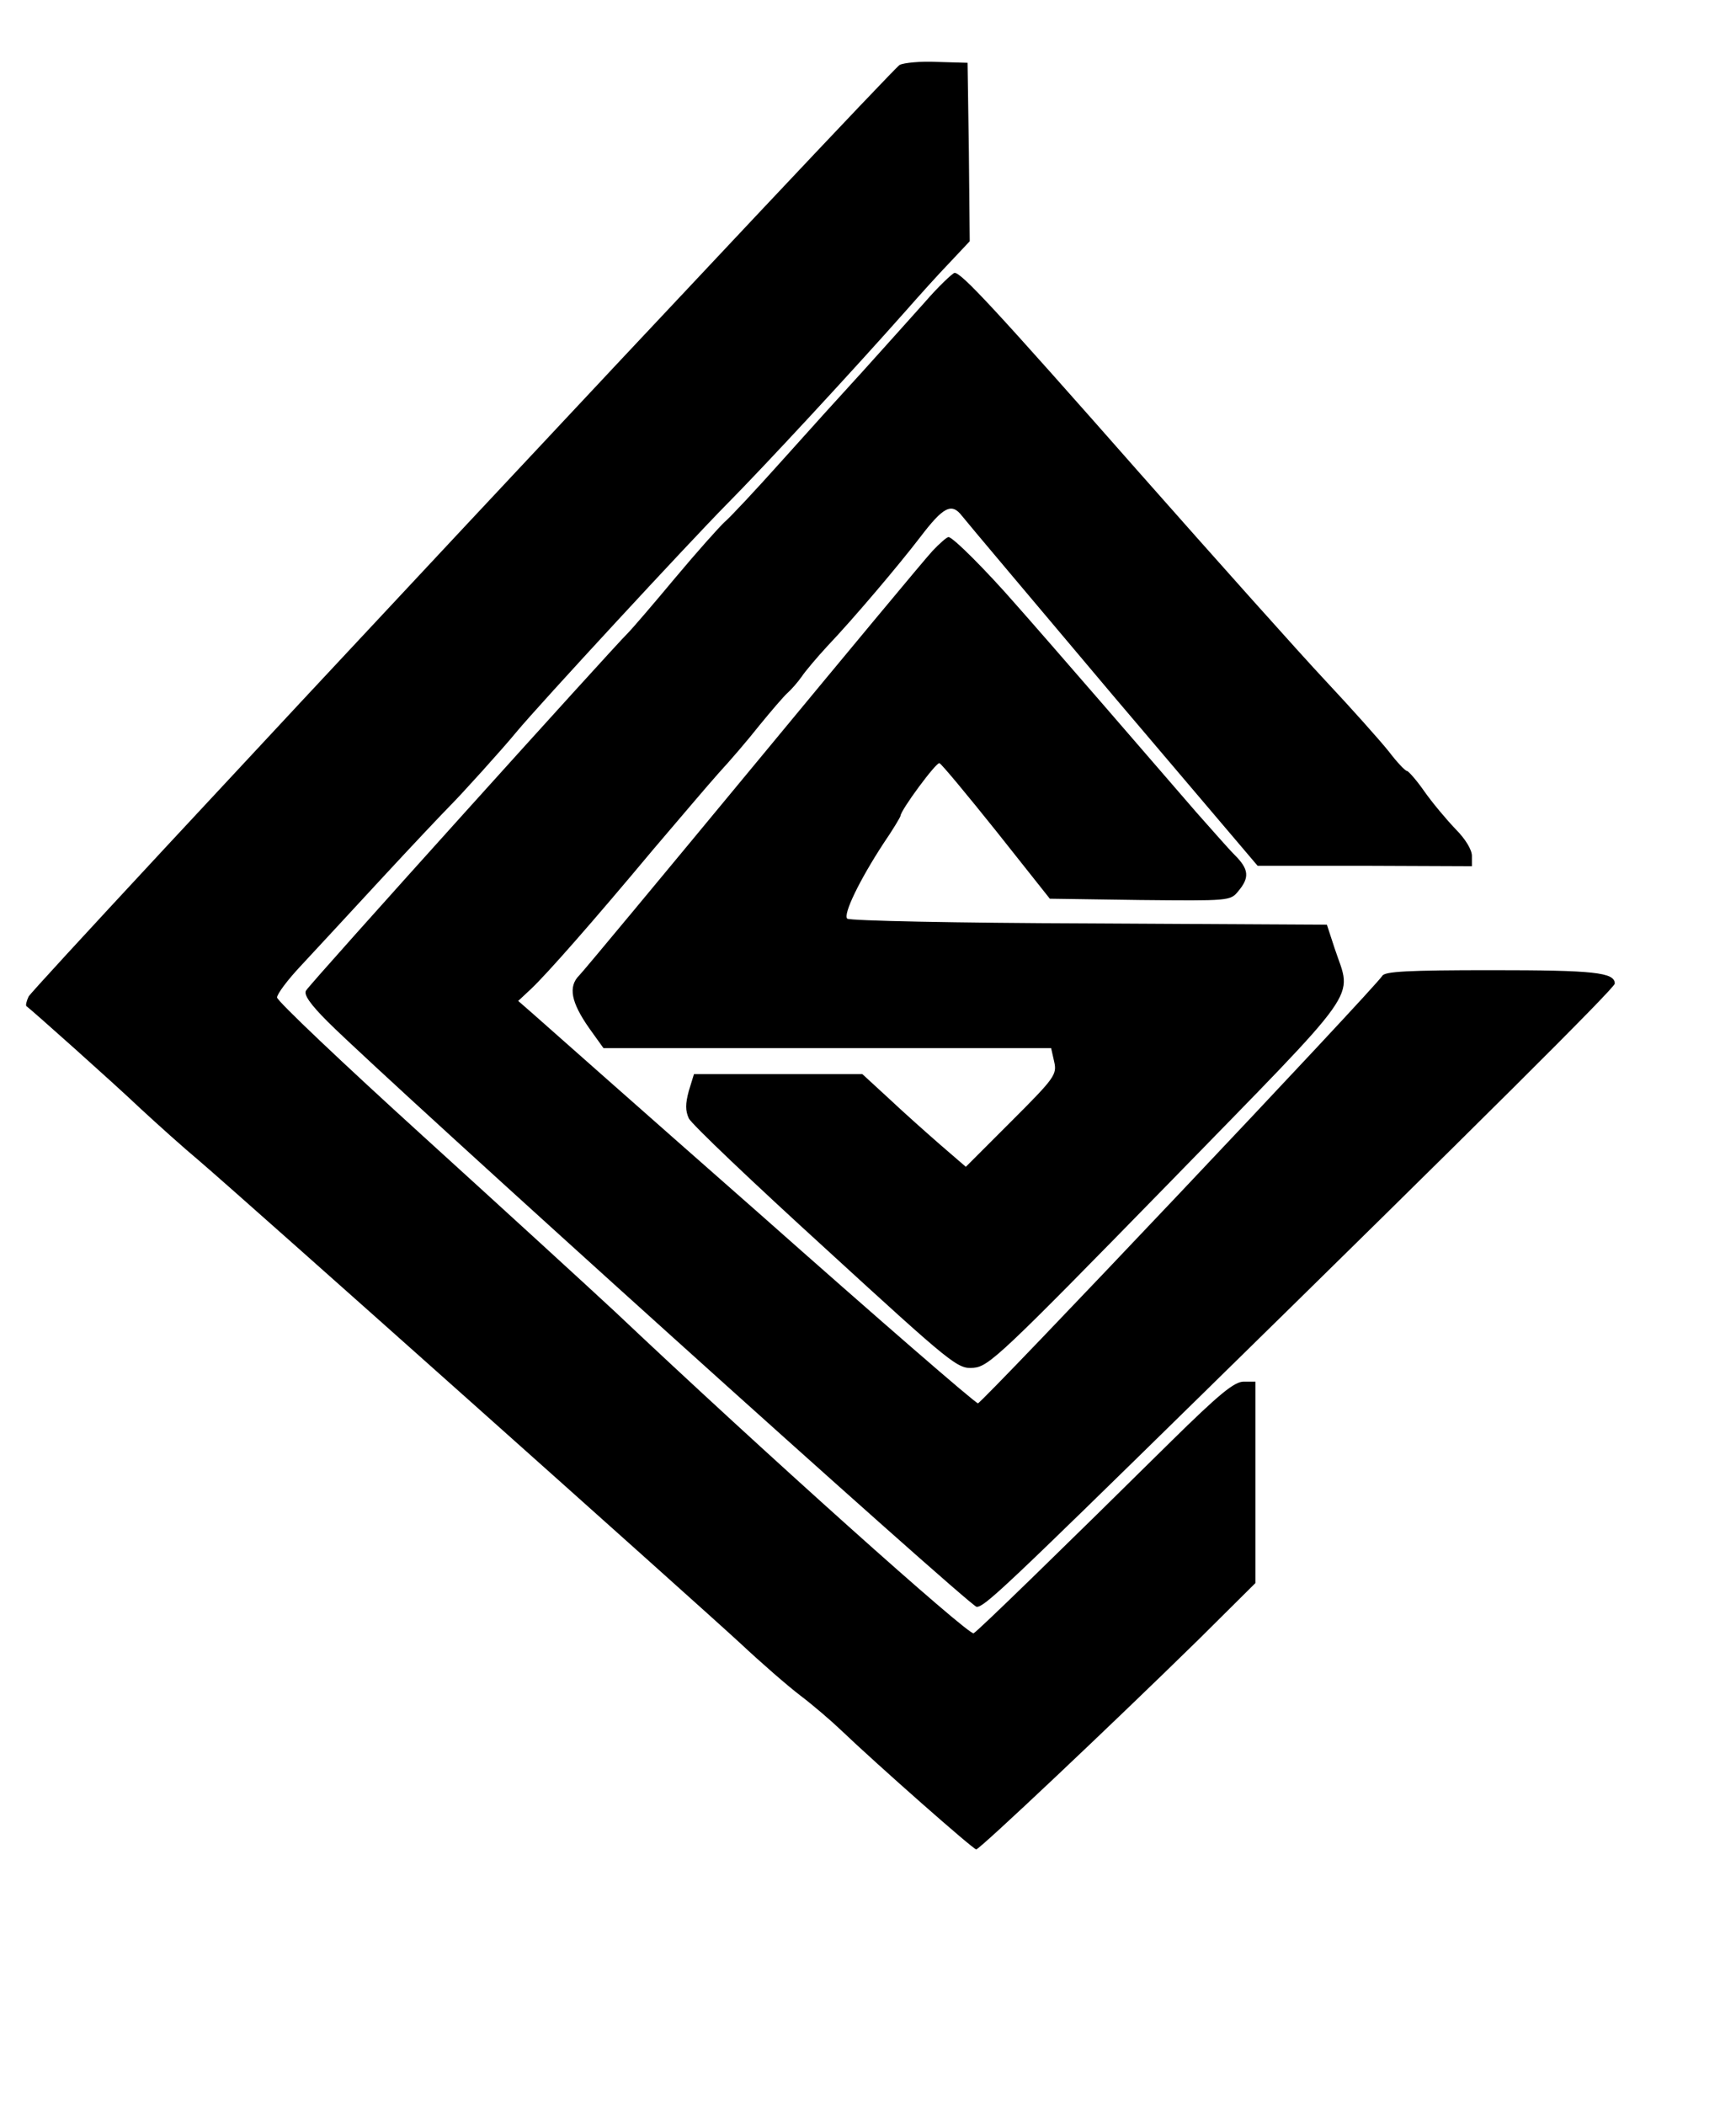<?xml version="1.0" standalone="no"?>
<!DOCTYPE svg PUBLIC "-//W3C//DTD SVG 20010904//EN"
 "http://www.w3.org/TR/2001/REC-SVG-20010904/DTD/svg10.dtd">
<svg version="1.0" xmlns="http://www.w3.org/2000/svg"
 width="401pt" height="486pt" viewBox="0 0 401 486"
 preserveAspectRatio="xMidYMid meet">

<g transform="translate(0,486) scale(0.1,-0.1)"
fill="#000000" stroke="none">
<path d="M2078 4710 c-24 -15 -2001 -2128 -2012 -2151 -5 -11 -7 -20 -5 -22
10 -7 202 -178 264 -237 39 -36 99 -90 135 -120 103 -88 1156 -1027 1251
-1115 47 -44 109 -98 138 -120 29 -22 71 -58 94 -80 85 -81 305 -275 312 -275
8 0 314 289 513 484 l132 131 0 232 0 233 -27 0 c-22 0 -56 -28 -168 -138
-241 -238 -443 -435 -456 -443 -11 -6 -484 417 -829 743 -58 54 -257 236 -443
405 -185 168 -337 312 -337 320 0 8 24 40 53 71 29 31 113 122 187 202 74 80
146 156 160 170 26 26 121 131 153 170 53 64 400 439 485 525 91 92 290 307
415 448 29 33 73 82 100 110 l47 50 -2 206 -3 206 -70 2 c-38 2 -78 -2 -87 -7z"/>
<path d="M2136 4162 c-33 -37 -96 -107 -141 -157 -45 -49 -131 -144 -190 -210
-59 -66 -118 -129 -131 -140 -12 -11 -64 -69 -115 -130 -50 -60 -99 -117 -109
-127 -32 -31 -735 -810 -743 -825 -6 -9 9 -31 50 -72 147 -146 1484 -1351
1499 -1351 18 0 61 40 520 490 636 623 954 939 954 949 0 26 -48 31 -284 31
-195 0 -247 -3 -253 -13 -16 -27 -925 -987 -934 -987 -6 0 -233 197 -505 438
-273 240 -509 449 -526 464 l-31 27 30 28 c36 34 141 153 283 323 58 68 125
147 150 175 25 27 68 77 94 110 27 33 56 67 65 75 9 8 24 25 33 38 8 12 35 44
59 70 60 63 165 187 214 251 54 71 73 81 97 50 10 -13 168 -200 350 -416 l333
-392 248 0 247 -1 0 24 c0 14 -15 39 -38 62 -21 22 -53 60 -72 87 -18 26 -37
47 -40 47 -4 0 -23 20 -42 45 -20 25 -85 98 -145 162 -61 65 -253 280 -428
478 -341 387 -414 465 -430 465 -5 -1 -37 -31 -69 -68z"/>
<path d="M2154 3588 c-17 -18 -203 -242 -414 -497 -211 -255 -392 -473 -402
-483 -26 -26 -19 -62 23 -122 l33 -46 517 0 517 0 7 -31 c7 -30 1 -38 -98
-137 l-106 -106 -58 50 c-31 27 -85 75 -119 107 l-62 57 -194 0 -195 0 -12
-39 c-8 -30 -8 -45 0 -63 6 -13 148 -148 316 -301 296 -271 305 -278 342 -275
35 3 64 30 447 422 459 471 427 425 387 546 l-18 55 -550 3 c-302 1 -553 6
-558 11 -10 10 29 90 84 174 22 32 39 61 39 63 0 13 83 125 90 122 5 -2 64
-73 132 -158 l123 -155 208 -3 c206 -2 209 -2 227 20 27 32 25 51 -8 84 -16
16 -55 61 -89 99 -88 102 -345 399 -417 480 -68 78 -145 155 -155 155 -4 0
-21 -15 -37 -32z"/>
</g>
</svg>
